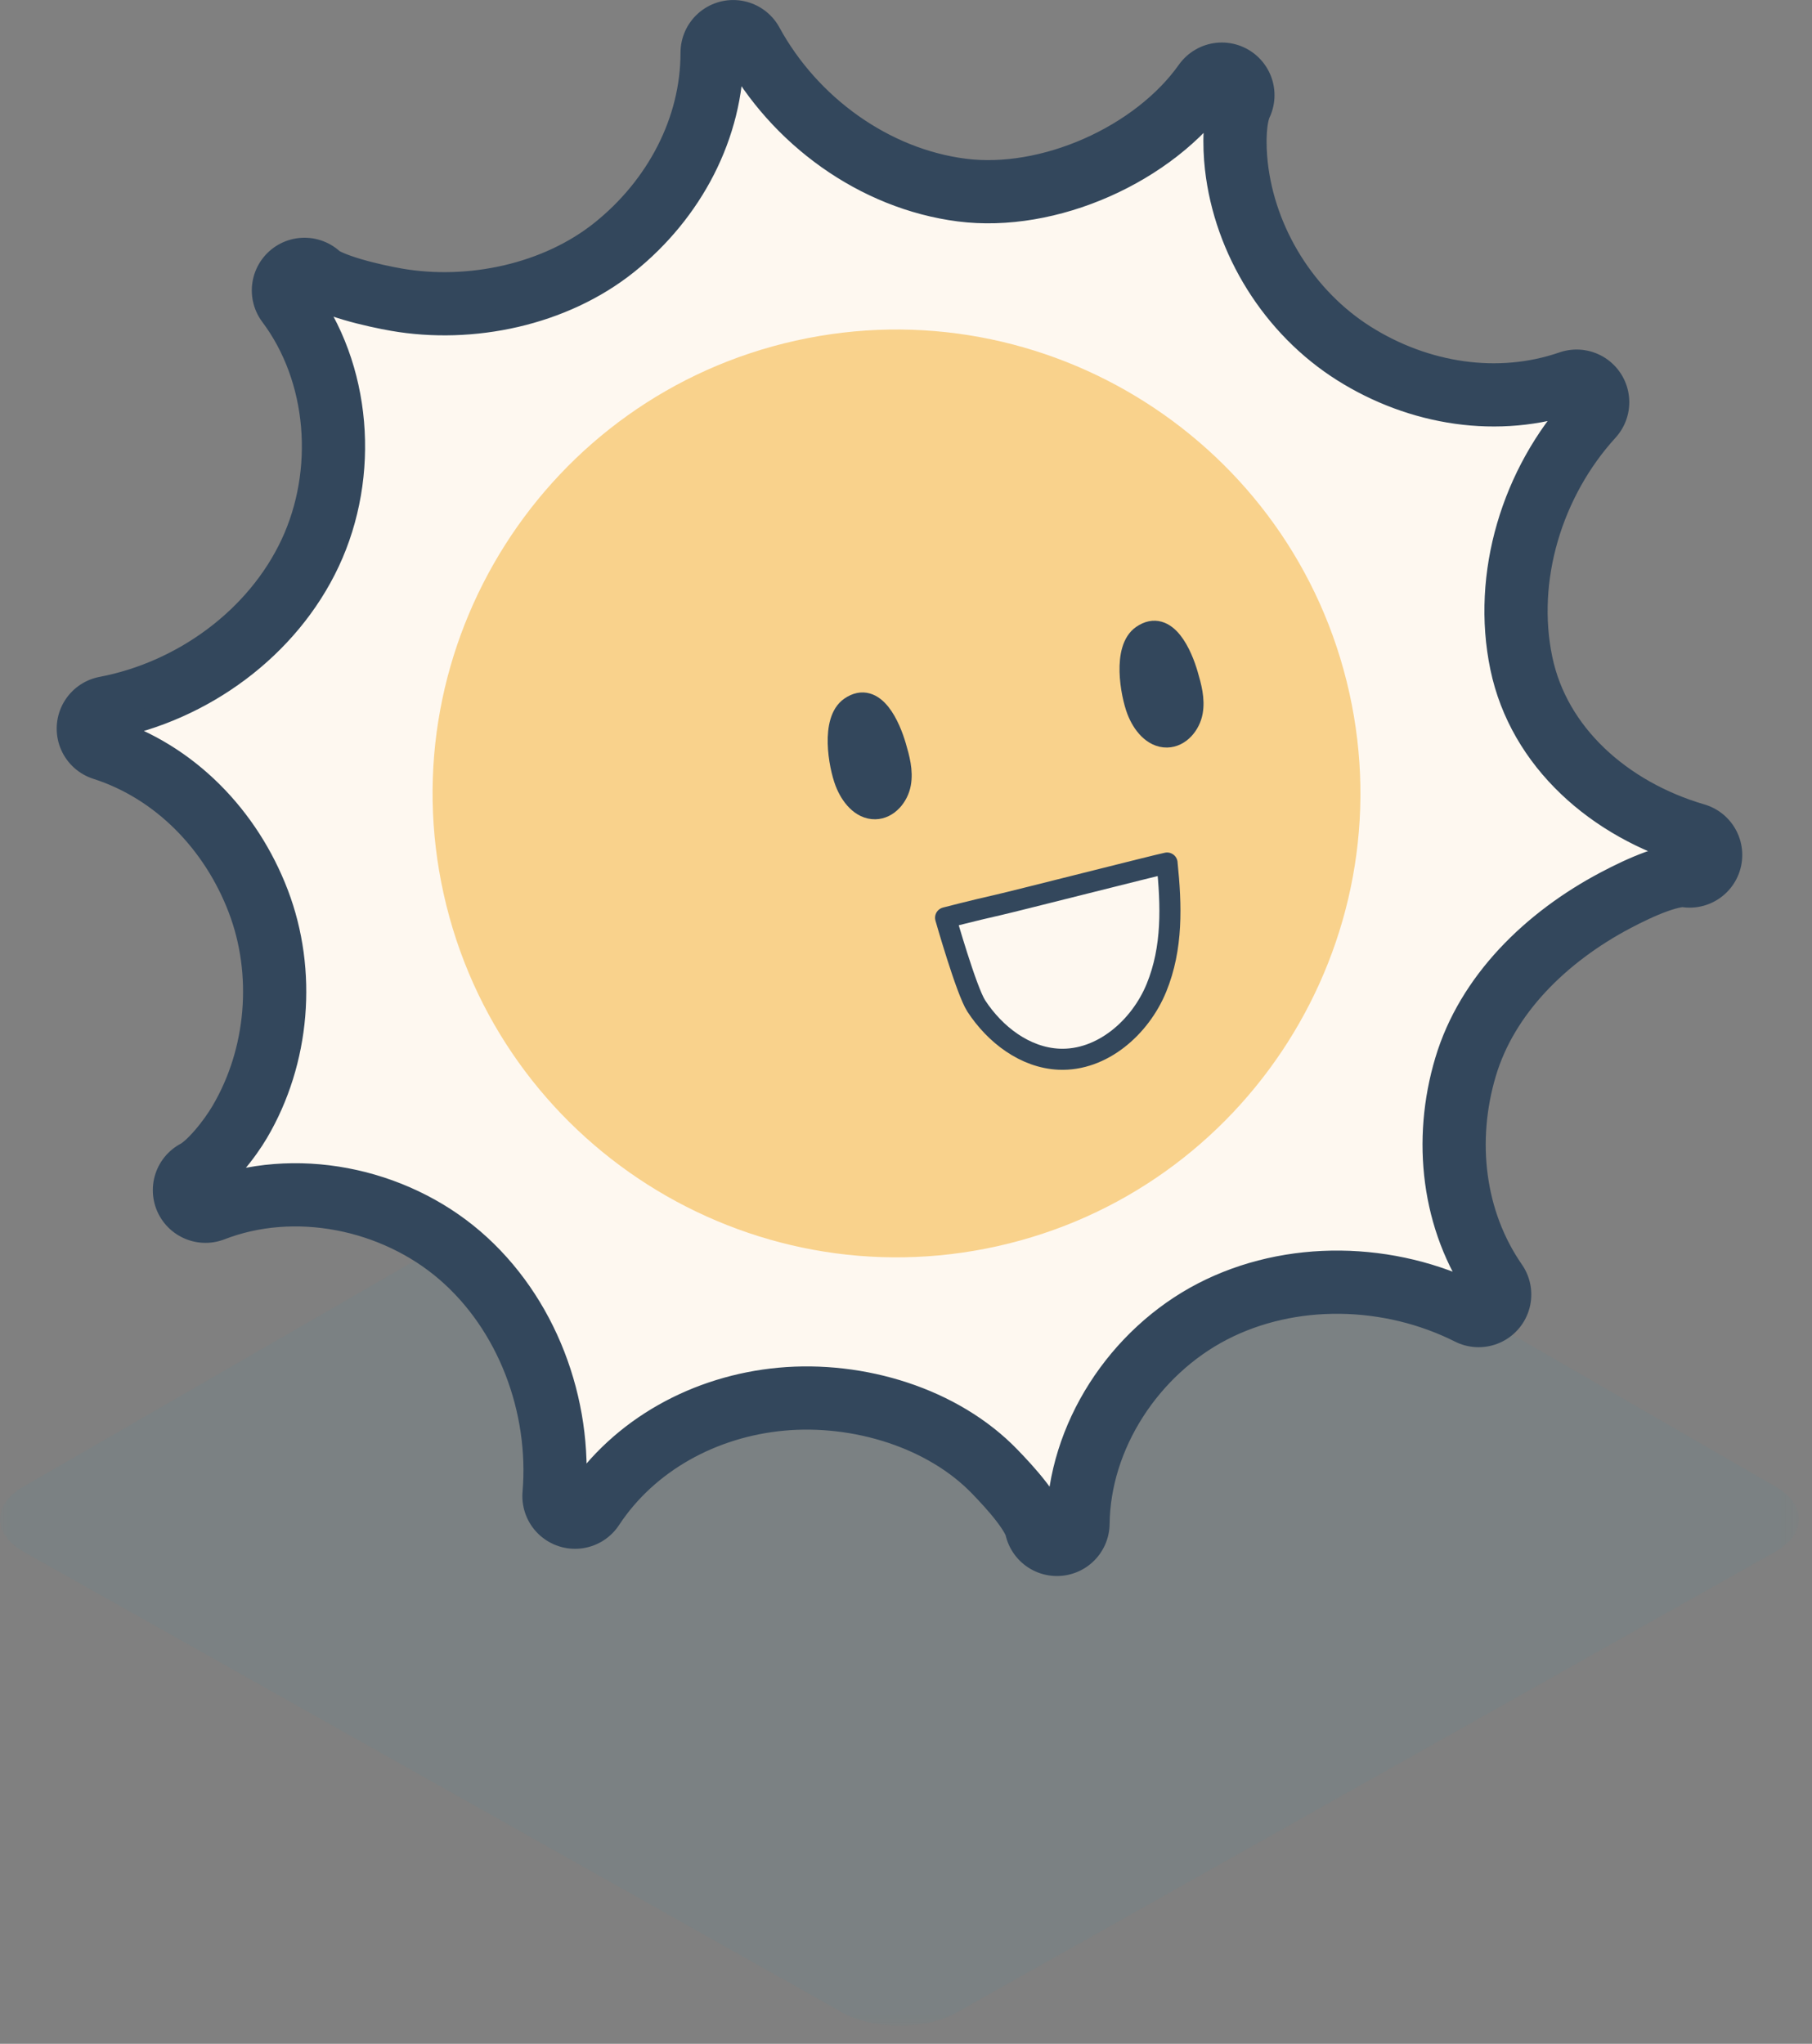 <svg width="86" height="97" viewBox="0 0 86 97" xmlns="http://www.w3.org/2000/svg" xmlns:xlink="http://www.w3.org/1999/xlink">
    <rect x="0" y="0" width="86" height="97" fill="#808080" stroke="none"/>
    <defs>
        <path id="a" d="M0 .325h85.381V49H0z"/>
    </defs>
    <g fill="none" fill-rule="evenodd">
        <g transform="translate(0 47.142)">
            <mask id="b" fill="#fff">
                <use xlink:href="#a"/>
            </mask>
            <path d="M45.39.968c-1.484-.857-3.915-.857-5.4 0L1.108 23.416c-1.485.858-1.477 2.247.017 3.09l38.849 21.863c1.495.841 3.939.841 5.434 0l38.847-21.864c1.495-.842 1.502-2.23.017-3.089L45.39.968z" fill="#00A4BF" opacity=".2" mask="url(#b)"/>
        </g>
        <path d="M14.451 13.783c2.718 3.625 3.098 8.784 1.175 12.888-1.923 4.102-5.983 7.063-10.435 7.91 3.73 1.197 6.61 4.181 8.005 7.843 1.396 3.662 1.036 7.949-.953 11.325-.52.886-1.58 2.264-2.49 2.737 4.224-1.64 9.296-.616 12.729 2.34 3.434 2.957 5.192 7.664 4.81 12.18 2.156-3.272 5.805-5.24 9.707-5.598 3.902-.357 8.234.935 10.951 3.758.712.739 2.002 2.127 2.214 3.132.053-4.532 2.893-8.855 6.917-10.94 4.025-2.082 9.048-1.958 13.096.08-2.232-3.22-2.697-7.341-1.575-11.094 1.123-3.754 4.144-6.672 7.608-8.501 1.242-.656 2.97-1.443 3.98-1.266-4.35-1.27-8.041-4.463-8.965-8.9-.922-4.436.55-9.24 3.603-12.588-3.704 1.28-7.797.619-11.11-1.473-3.313-2.092-5.597-5.737-6.033-9.632-.114-1.02-.138-2.54.305-3.466-2.62 3.698-7.973 6.072-12.467 5.495-4.495-.575-8.556-3.534-10.725-7.512.002 3.918-1.959 7.57-5.017 10.02-3.058 2.449-7.37 3.342-11.131 2.688-1.012-.176-3.467-.705-4.198-1.426" stroke="#33475C" stroke-width="5" stroke-linecap="round" stroke-linejoin="round"/>
        <path d="M47.336 59.145C35.486 61.784 23.7 54.29 21.06 42.442c-2.64-11.85 4.854-23.636 16.704-26.275 11.85-2.638 23.637 4.856 26.275 16.705 2.639 11.848-4.855 23.634-16.704 26.273z" stroke="#33475C" stroke-width="5" stroke-linecap="round" stroke-linejoin="round"/>
        <path d="M14.451 13.783c2.718 3.625 3.098 8.784 1.175 12.888-1.923 4.103-5.983 7.063-10.435 7.91 3.73 1.197 6.61 4.181 8.005 7.843 1.396 3.662 1.036 7.949-.952 11.325-.521.886-1.58 2.264-2.49 2.737 4.224-1.64 9.295-.616 12.728 2.34 3.434 2.958 5.192 7.665 4.81 12.18 2.157-3.272 5.806-5.24 9.708-5.598 3.902-.358 8.234.934 10.95 3.758.713.739 2.002 2.127 2.215 3.132.052-4.532 2.893-8.855 6.917-10.94 4.025-2.082 9.048-1.958 13.095.08-2.232-3.22-2.697-7.341-1.575-11.094 1.122-3.754 4.143-6.672 7.608-8.501 1.242-.656 2.97-1.443 3.98-1.266-4.35-1.27-8.041-4.463-8.965-8.9-.922-4.436.55-9.24 3.603-12.588-3.704 1.28-7.797.619-11.11-1.473-3.313-2.092-5.597-5.737-6.033-9.632-.114-1.02-.138-2.54.305-3.466-2.62 3.698-7.973 6.072-12.467 5.495-4.495-.575-8.556-3.534-10.725-7.512.003 3.918-1.958 7.57-5.016 10.02-3.06 2.449-7.37 3.342-11.132 2.688-1.012-.176-3.467-.705-4.198-1.426" fill="#FEF8F0"/>
        <path d="M14.451 13.783c2.718 3.625 3.098 8.784 1.175 12.888-1.923 4.103-5.983 7.063-10.435 7.91 3.73 1.197 6.61 4.181 8.005 7.843 1.396 3.662 1.036 7.949-.952 11.325-.521.886-1.58 2.264-2.49 2.737 4.224-1.64 9.295-.616 12.728 2.34 3.434 2.958 5.192 7.665 4.81 12.18 2.157-3.272 5.806-5.24 9.708-5.598 3.902-.358 8.234.934 10.95 3.758.713.739 2.002 2.127 2.215 3.132.052-4.532 2.893-8.855 6.917-10.94 4.025-2.082 9.048-1.958 13.095.08-2.232-3.22-2.697-7.341-1.575-11.094 1.122-3.754 4.143-6.672 7.608-8.501 1.242-.656 2.97-1.443 3.98-1.266-4.35-1.27-8.041-4.463-8.965-8.9-.922-4.436.55-9.24 3.603-12.588-3.704 1.28-7.797.619-11.11-1.473-3.313-2.092-5.597-5.737-6.033-9.632-.114-1.02-.138-2.54.305-3.466-2.62 3.698-7.973 6.072-12.467 5.495-4.495-.575-8.556-3.534-10.725-7.512.003 3.918-1.958 7.57-5.016 10.02-3.06 2.449-7.37 3.342-11.132 2.688-1.012-.176-3.467-.705-4.198-1.426" stroke="#33475C" stroke-linecap="round" stroke-linejoin="round"/>
        <path d="M47.336 59.145C35.486 61.784 23.7 54.29 21.06 42.442c-2.64-11.85 4.854-23.636 16.704-26.275 11.85-2.638 23.637 4.856 26.275 16.705 2.639 11.848-4.855 23.634-16.704 26.273" fill="#F9D28C"/>
        <path d="M40.13 37.128c.24.626.736 1.266 1.407 1.255.61-.01 1.088-.588 1.198-1.187.11-.599-.058-1.21-.23-1.795-.256-.872-.985-2.635-2.147-1.834-.909.628-.544 2.74-.229 3.561" fill="#33475C"/>
        <path d="M40.13 37.128c.24.626.736 1.266 1.407 1.255.61-.01 1.088-.588 1.198-1.187.11-.599-.058-1.21-.23-1.795-.256-.872-.985-2.635-2.147-1.834-.909.628-.544 2.74-.229 3.561z" stroke="#33475C" stroke-linecap="round" stroke-linejoin="round"/>
        <path d="M53.98 33.723c.24.627.737 1.267 1.408 1.255.609-.01 1.088-.587 1.198-1.187.11-.598-.058-1.21-.23-1.795-.255-.871-.985-2.634-2.147-1.833-.91.627-.543 2.74-.23 3.56" fill="#33475C"/>
        <path d="M53.98 33.723c.24.627.737 1.267 1.408 1.255.609-.01 1.088-.587 1.198-1.187.11-.598-.058-1.21-.23-1.795-.255-.871-.985-2.634-2.147-1.833-.91.627-.543 2.74-.23 3.56z" stroke="#33475C" stroke-linecap="round" stroke-linejoin="round"/>
        <path d="M55.39 40.96c.208 2.026.269 4.026-.5 5.913-.77 1.888-2.588 3.484-4.624 3.397-1.616-.07-3.045-1.17-3.93-2.526-.472-.725-1.457-4.187-1.457-4.187s1.31-.342 2.52-.614c.724-.162 7.583-1.907 7.992-1.984" fill="#FEF8F0"/>
        <path d="M55.39 40.96c.208 2.026.269 4.026-.5 5.913-.77 1.888-2.588 3.484-4.624 3.397-1.616-.07-3.045-1.17-3.93-2.526-.472-.725-1.457-4.187-1.457-4.187s1.31-.342 2.52-.614c.724-.162 7.583-1.907 7.992-1.984z" stroke="#33475C" stroke-linecap="round" stroke-linejoin="round"/>
        <g fill="#FFF">
            <path d="M36.475 9.918l1.327 6.778M54.487 11.488l-2.501 6.917M68.236 22.822l-6.583 4.75M72.57 40.155l-8.668-.333M58.57 51.738l5.916 4.667M47.32 58.488l1.357 7.07M29.945 64.492l2.708-8.088M16.32 52.672l7.25-4.268M12.736 35.077l8.583.578M20.344 18.905l5.392 5.083"/>
        </g>
    </g>
</svg>
